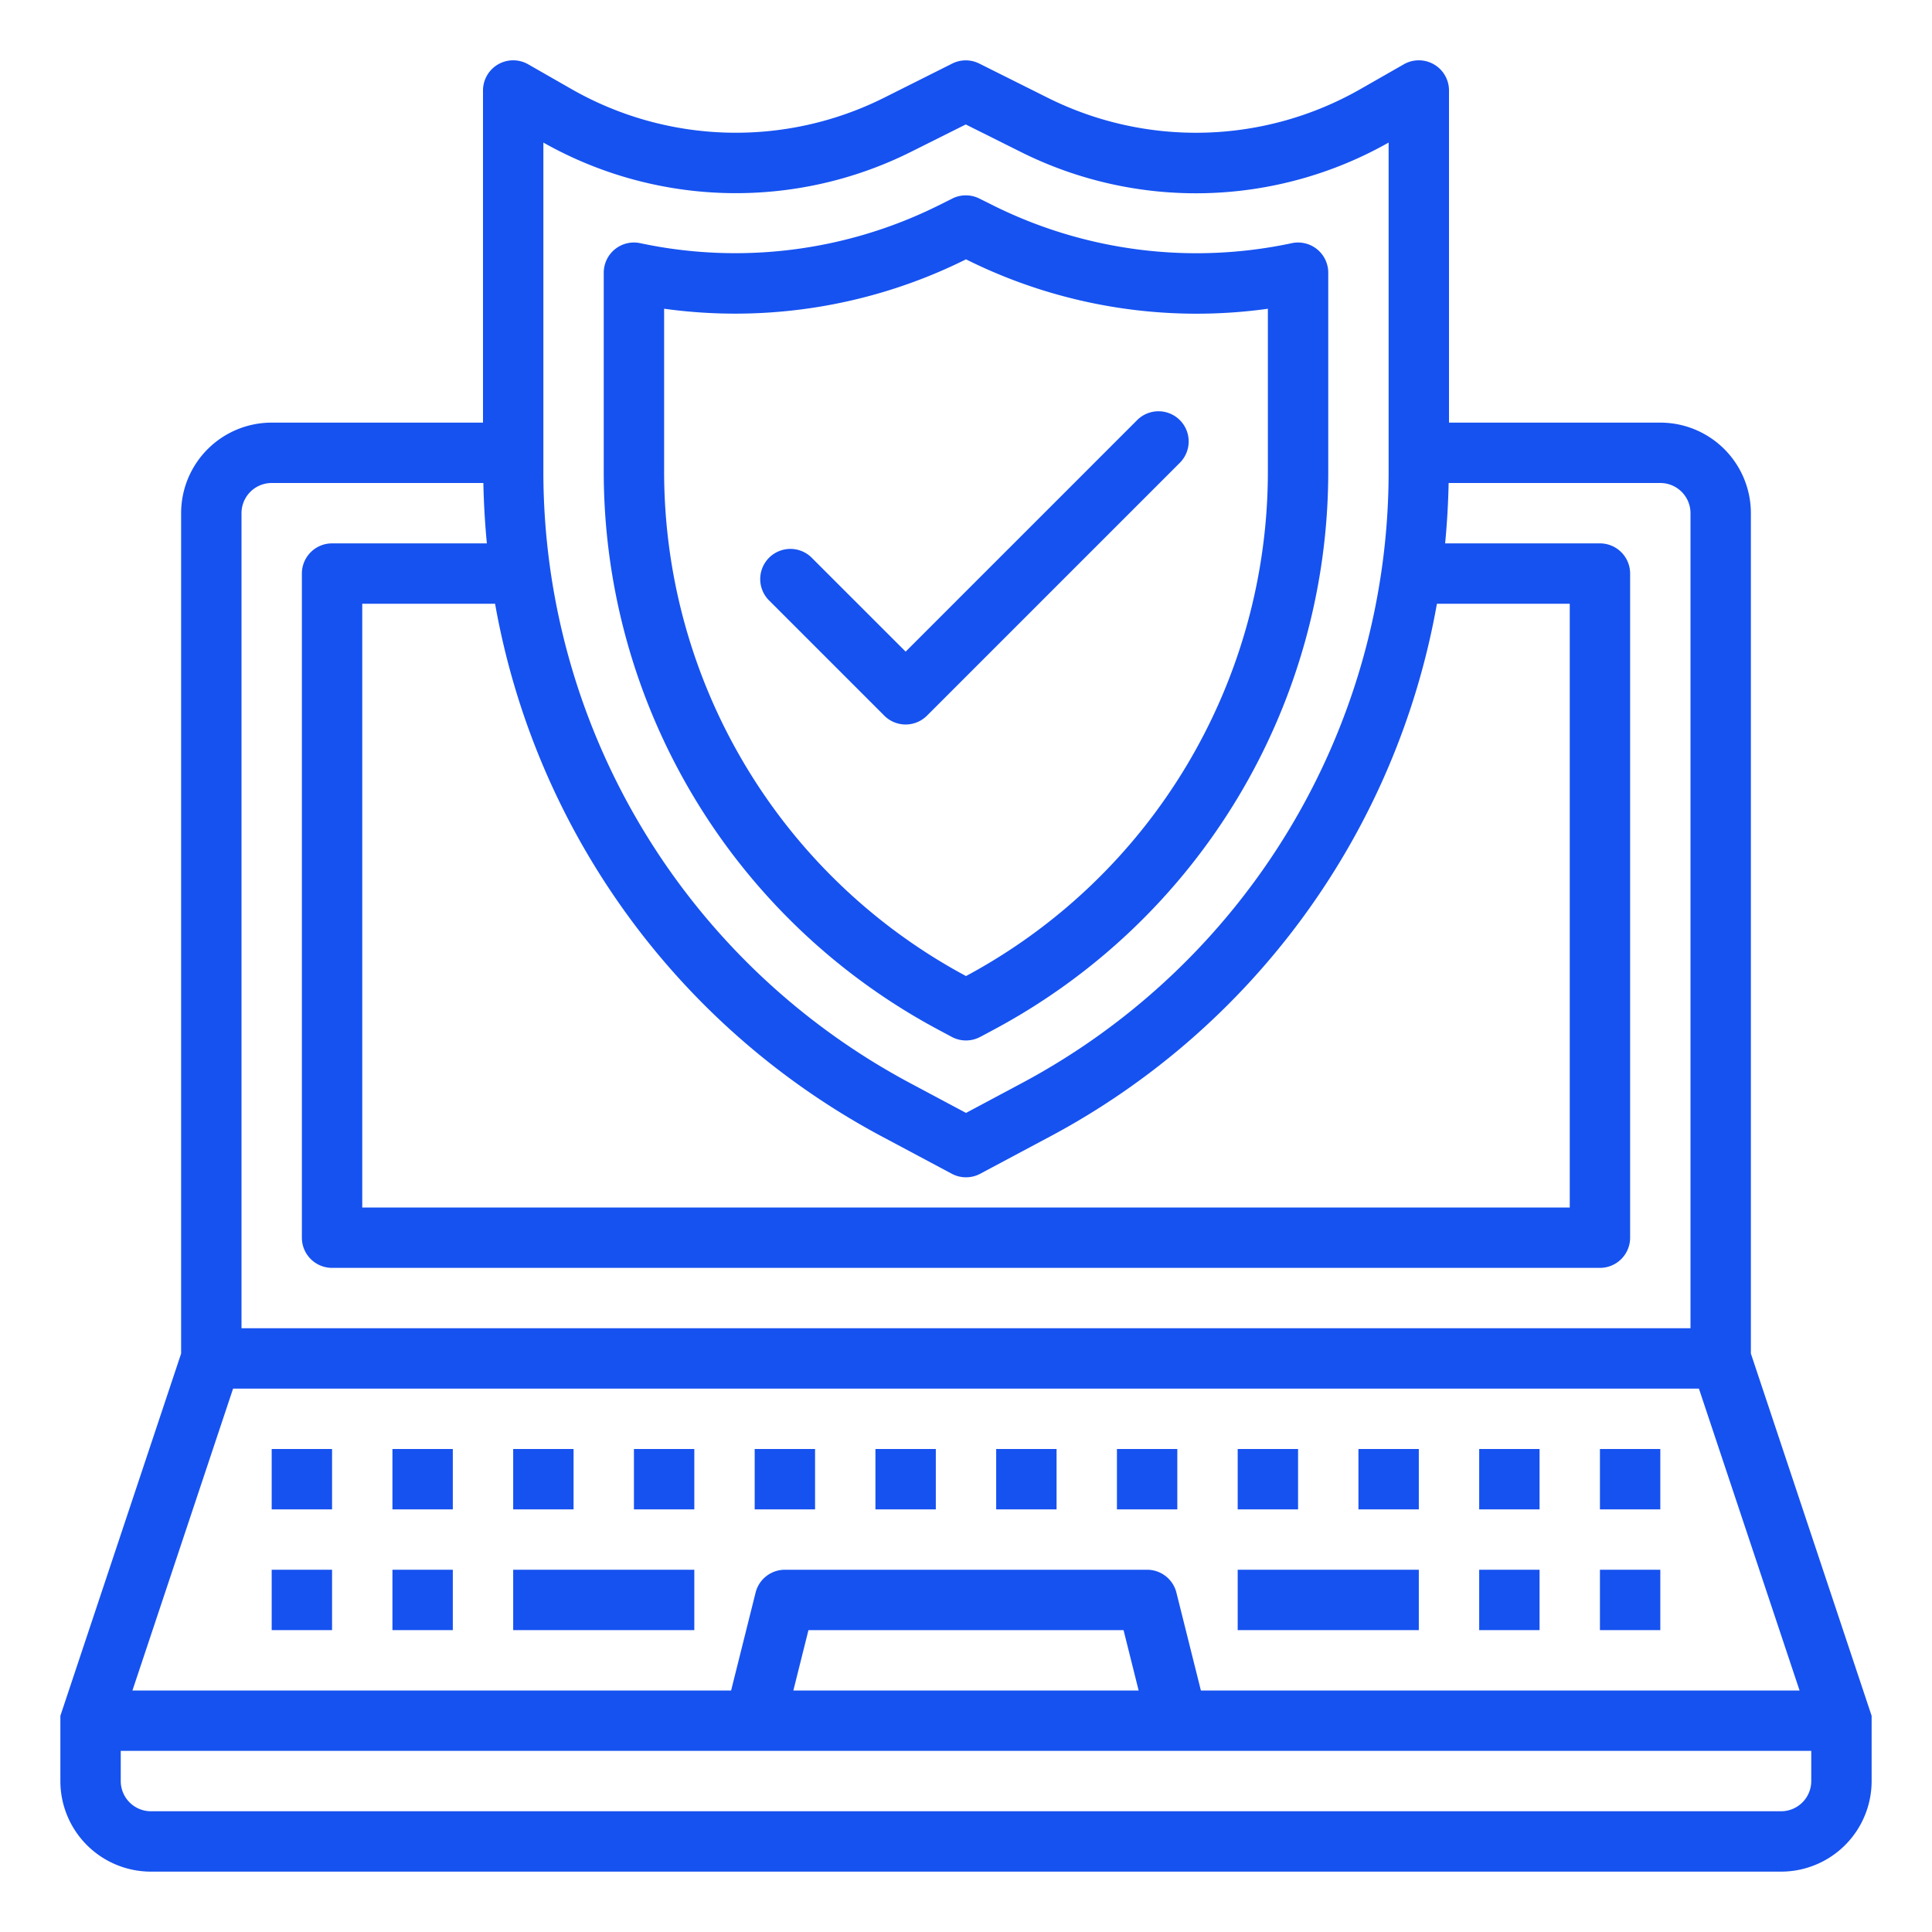 <svg height="512" viewBox="0 0 64 64" width="512"
    xmlns="http://www.w3.org/2000/svg"
    xmlns:xlink="http://www.w3.org/1999/xlink">
    <linearGradient id="New_Gradient_Swatch_3" gradientUnits="userSpaceOnUse" x1="32.066" x2="30.94" y1="61.452" y2="1.762">
        <stop offset="0" stop-color="#1652F0"/>
        <stop offset="1" stop-color="#1652F0"/>
    </linearGradient>
    <linearGradient id="New_Gradient_Swatch_3-2" x1="38.233" x2="37.107" xlink:href="#New_Gradient_Swatch_3" y1="61.336" y2="1.645"/>
    <linearGradient id="New_Gradient_Swatch_3-3" x1="10.243" x2="9.116" xlink:href="#New_Gradient_Swatch_3" y1="61.864" y2="2.173"/>
    <linearGradient id="New_Gradient_Swatch_3-4" x1="14.241" x2="13.115" xlink:href="#New_Gradient_Swatch_3" y1="61.788" y2="2.098"/>
    <linearGradient id="New_Gradient_Swatch_3-5" x1="18.24" x2="17.114" xlink:href="#New_Gradient_Swatch_3" y1="61.713" y2="2.022"/>
    <linearGradient id="New_Gradient_Swatch_3-6" x1="22.238" x2="21.112" xlink:href="#New_Gradient_Swatch_3" y1="61.638" y2="1.947"/>
    <linearGradient id="New_Gradient_Swatch_3-7" x1="42.231" x2="41.105" xlink:href="#New_Gradient_Swatch_3" y1="61.26" y2="1.57"/>
    <linearGradient id="New_Gradient_Swatch_3-8" x1="46.23" x2="45.104" xlink:href="#New_Gradient_Swatch_3" y1="61.185" y2="1.494"/>
    <linearGradient id="New_Gradient_Swatch_3-9" x1="50.228" x2="49.102" xlink:href="#New_Gradient_Swatch_3" y1="61.109" y2="1.419"/>
    <linearGradient id="New_Gradient_Swatch_3-10" x1="26.237" x2="25.111" xlink:href="#New_Gradient_Swatch_3" y1="61.562" y2="1.871"/>
    <linearGradient id="New_Gradient_Swatch_3-11" x1="30.236" x2="29.109" xlink:href="#New_Gradient_Swatch_3" y1="61.487" y2="1.796"/>
    <linearGradient id="New_Gradient_Swatch_3-12" x1="34.234" x2="33.108" xlink:href="#New_Gradient_Swatch_3" y1="61.411" y2="1.721"/>
    <linearGradient id="New_Gradient_Swatch_3-13" x1="54.227" x2="53.101" xlink:href="#New_Gradient_Swatch_3" y1="61.034" y2="1.343"/>
    <linearGradient id="New_Gradient_Swatch_3-14" x1="44.155" x2="43.029" xlink:href="#New_Gradient_Swatch_3" y1="61.224" y2="1.533"/>
    <linearGradient id="New_Gradient_Swatch_3-15" x1="50.153" x2="49.027" xlink:href="#New_Gradient_Swatch_3" y1="61.111" y2="1.42"/>
    <linearGradient id="New_Gradient_Swatch_3-16" x1="54.152" x2="53.025" xlink:href="#New_Gradient_Swatch_3" y1="61.035" y2="1.345"/>
    <linearGradient id="New_Gradient_Swatch_3-17" x1="10.167" x2="9.041" xlink:href="#New_Gradient_Swatch_3" y1="61.865" y2="2.175"/>
    <linearGradient id="New_Gradient_Swatch_3-18" x1="14.166" x2="13.04" xlink:href="#New_Gradient_Swatch_3" y1="61.79" y2="2.099"/>
    <linearGradient id="New_Gradient_Swatch_3-19" x1="20.164" x2="19.037" xlink:href="#New_Gradient_Swatch_3" y1="61.677" y2="1.986"/>
    <linearGradient id="New_Gradient_Swatch_3-20" x1="32.925" x2="31.799" xlink:href="#New_Gradient_Swatch_3" y1="61.436" y2="1.745"/>
    <linearGradient id="New_Gradient_Swatch_3-21" x1="33.108" x2="31.982" xlink:href="#New_Gradient_Swatch_3" y1="61.433" y2="1.742"/>
    <g id="System_protect" data-name="System protect">
        <path d="m58 44.838v-27.838a3 3 0 0 0 -3-3h-7v-11a1 1 0 0 0 -1.5-.868l-1.425.814a10.981 10.981 0 0 1 -10.375.289l-2.261-1.13a1 1 0 0 0 -.894 0l-2.245 1.126a10.975 10.975 0 0 1 -10.379-.286l-1.421-.813a1 1 0 0 0 -1.5.868v11h-7a3 3 0 0 0 -3 3v27.838l-4 12v2.162a3 3 0 0 0 3 3h54a3 3 0 0 0 3-3v-2.162zm-18.219 11.162-.811-3.243a1 1 0 0 0 -.97-.757h-12a1 1 0 0 0 -.97.757l-.811 3.243h-19.832l3.334-10h48.558l3.334 10zm-2.062 0h-11.438l.5-2h10.438zm-19.719-51.277a12.972 12.972 0 0 0 12.192.3l1.8-.9 1.814.906a12.971 12.971 0 0 0 12.194-.306v10.877a22.959 22.959 0 0 1 -12.177 20.294l-1.823.973-1.823-.973a22.959 22.959 0 0 1 -12.177-20.294zm11.235 32.936 2.294 1.223a1 1 0 0 0 .942 0l2.294-1.223a24.938 24.938 0 0 0 12.835-17.659h4.4v20h-40v-20h4.4a24.938 24.938 0 0 0 12.835 17.659zm-21.235-20.659a1 1 0 0 1 1-1h7.012q.021 1.006.116 2h-5.128a1 1 0 0 0 -1 1v22a1 1 0 0 0 1 1h42a1 1 0 0 0 1-1v-22a1 1 0 0 0 -1-1h-5.128q.095-.993.116-2h7.012a1 1 0 0 1 1 1v27h-48zm51 43h-54a1 1 0 0 1 -1-1v-1h56v1a1 1 0 0 1 -1 1z" fill="url(#New_Gradient_Swatch_3)"/>
        <path d="m37 48h2v2h-2z" fill="url(#New_Gradient_Swatch_3-2)"/>
        <path d="m9 48h2v2h-2z" fill="url(#New_Gradient_Swatch_3-3)"/>
        <path d="m13 48h2v2h-2z" fill="url(#New_Gradient_Swatch_3-4)"/>
        <path d="m17 48h2v2h-2z" fill="url(#New_Gradient_Swatch_3-5)"/>
        <path d="m21 48h2v2h-2z" fill="url(#New_Gradient_Swatch_3-6)"/>
        <path d="m41 48h2v2h-2z" fill="url(#New_Gradient_Swatch_3-7)"/>
        <path d="m45 48h2v2h-2z" fill="url(#New_Gradient_Swatch_3-8)"/>
        <path d="m49 48h2v2h-2z" fill="url(#New_Gradient_Swatch_3-9)"/>
        <path d="m25 48h2v2h-2z" fill="url(#New_Gradient_Swatch_3-10)"/>
        <path d="m29 48h2v2h-2z" fill="url(#New_Gradient_Swatch_3-11)"/>
        <path d="m33 48h2v2h-2z" fill="url(#New_Gradient_Swatch_3-12)"/>
        <path d="m53 48h2v2h-2z" fill="url(#New_Gradient_Swatch_3-13)"/>
        <path d="m41 52h6v2h-6z" fill="url(#New_Gradient_Swatch_3-14)"/>
        <path d="m49 52h2v2h-2z" fill="url(#New_Gradient_Swatch_3-15)"/>
        <path d="m53 52h2v2h-2z" fill="url(#New_Gradient_Swatch_3-16)"/>
        <path d="m9 52h2v2h-2z" fill="url(#New_Gradient_Swatch_3-17)"/>
        <path d="m13 52h2v2h-2z" fill="url(#New_Gradient_Swatch_3-18)"/>
        <path d="m17 52h6v2h-6z" fill="url(#New_Gradient_Swatch_3-19)"/>
        <path d="m31.118 34.129.411.22a1 1 0 0 0 .941 0l.412-.22a20.96 20.96 0 0 0 11.118-18.529v-6.566a1 1 0 0 0 -1.211-.978 15.117 15.117 0 0 1 -9.873-1.243l-.472-.235a1 1 0 0 0 -.9 0l-.462.231a15.117 15.117 0 0 1 -9.876 1.246 1 1 0 0 0 -1.206.978v6.567a20.96 20.96 0 0 0 11.118 18.529zm-9.118-23.902a17.141 17.141 0 0 0 9.982-1.627l.018-.01.024.013a17.1 17.1 0 0 0 9.976 1.625v5.372a18.965 18.965 0 0 1 -10 16.733 18.965 18.965 0 0 1 -10-16.733z" fill="url(#New_Gradient_Swatch_3-20)"/>
        <path d="m30 24a1 1 0 0 0 .707-.293l8.364-8.364a1 1 0 1 0 -1.414-1.414l-7.657 7.657-3.122-3.122a1 1 0 0 0 -1.414 1.414l3.829 3.829a1 1 0 0 0 .707.293z" fill="url(#New_Gradient_Swatch_3-21)"/>
    </g>
</svg>